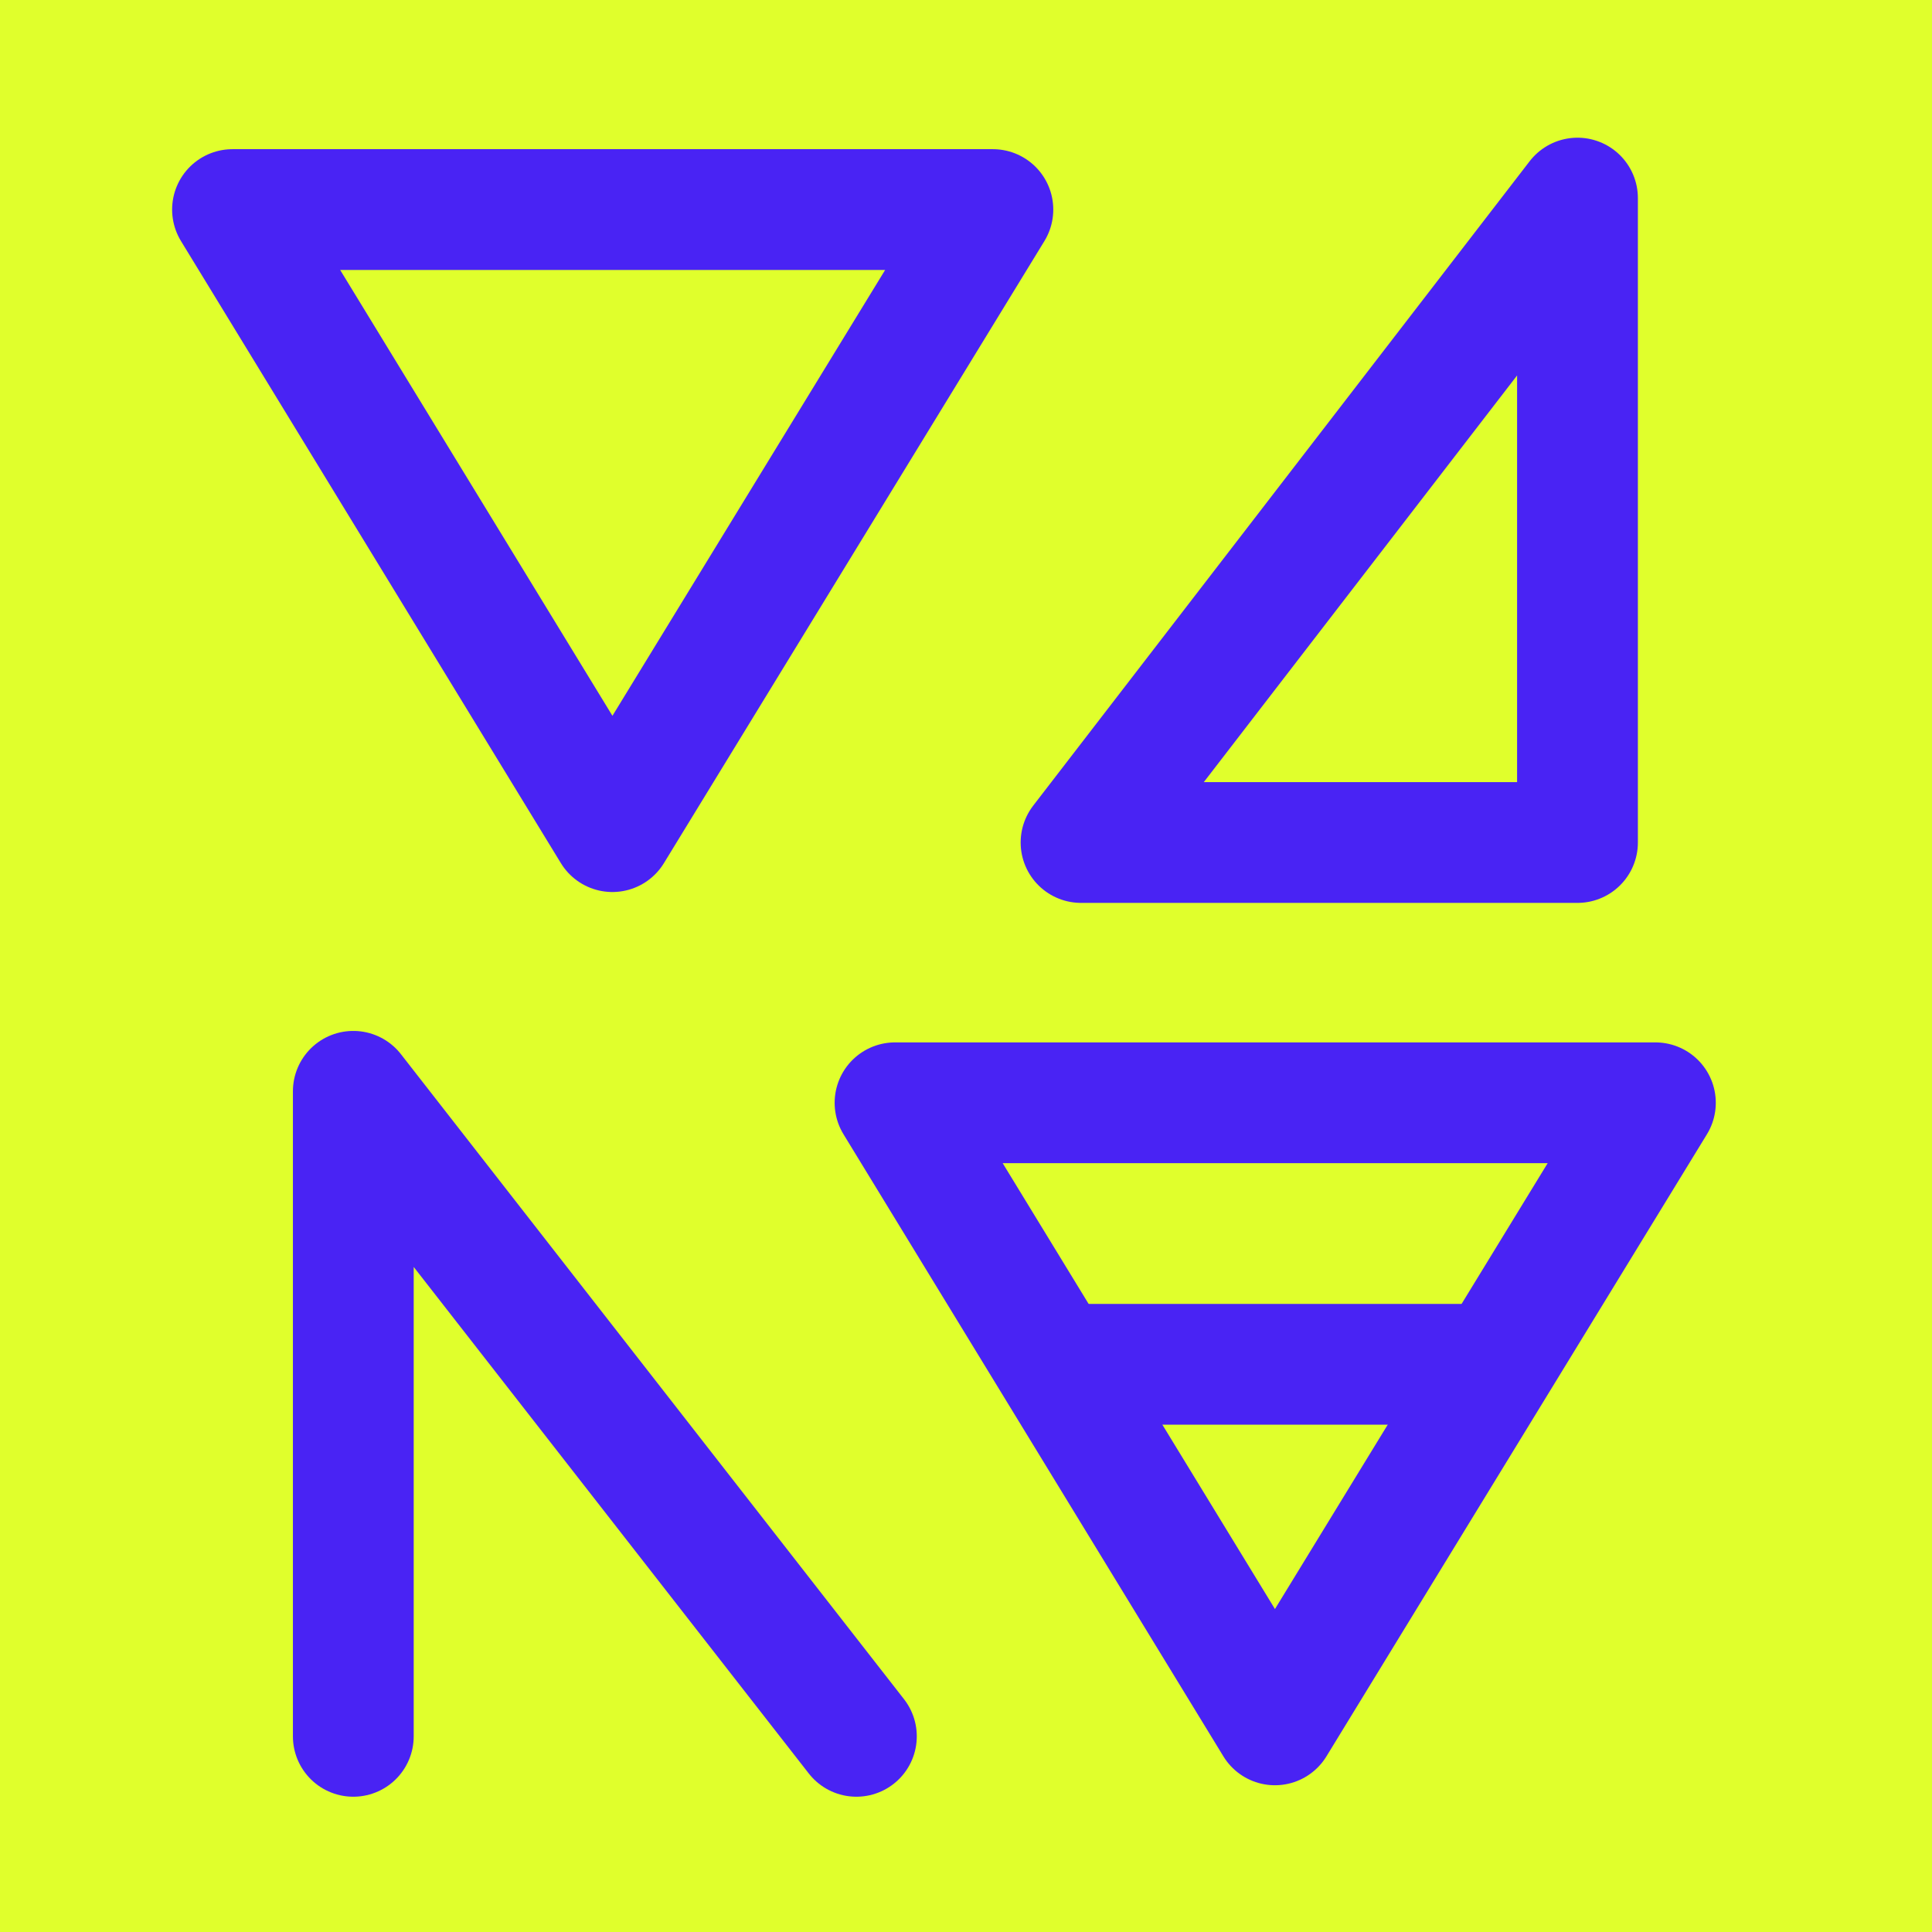 <svg id="Laag_1" data-name="Laag 1" xmlns="http://www.w3.org/2000/svg" viewBox="0 0 31.99 31.99"><rect x="0" y="0" width="31.99" height="31.99" fill="#808080" stroke="none"/><defs><style>.cls-1{fill:#e0ff2c;stroke:#e0ff2c;stroke-miterlimit:10;}.cls-2,.cls-3{fill:none;stroke:#4923f4;stroke-linejoin:round;stroke-width:2px;}.cls-2{stroke-linecap:square;}.cls-3{stroke-linecap:round;}</style></defs><rect class="cls-1" x="0.5" y="0.5" width="30.99" height="30.99"/><polygon class="cls-2" points="10.14 13.77 3.85 3.47 16.44 3.47 10.14 13.77"/><polygon class="cls-2" points="26.12 3.28 26.12 13.95 17.9 13.95 26.12 3.28"/><polyline class="cls-3" points="14.18 28.75 5.85 18.07 5.85 28.75"/><line class="cls-2" x1="18.14" y1="22.59" x2="24.09" y2="22.59"/><polygon class="cls-2" points="21.11 28.56 14.82 18.26 27.41 18.26 21.11 28.56"/></svg>
